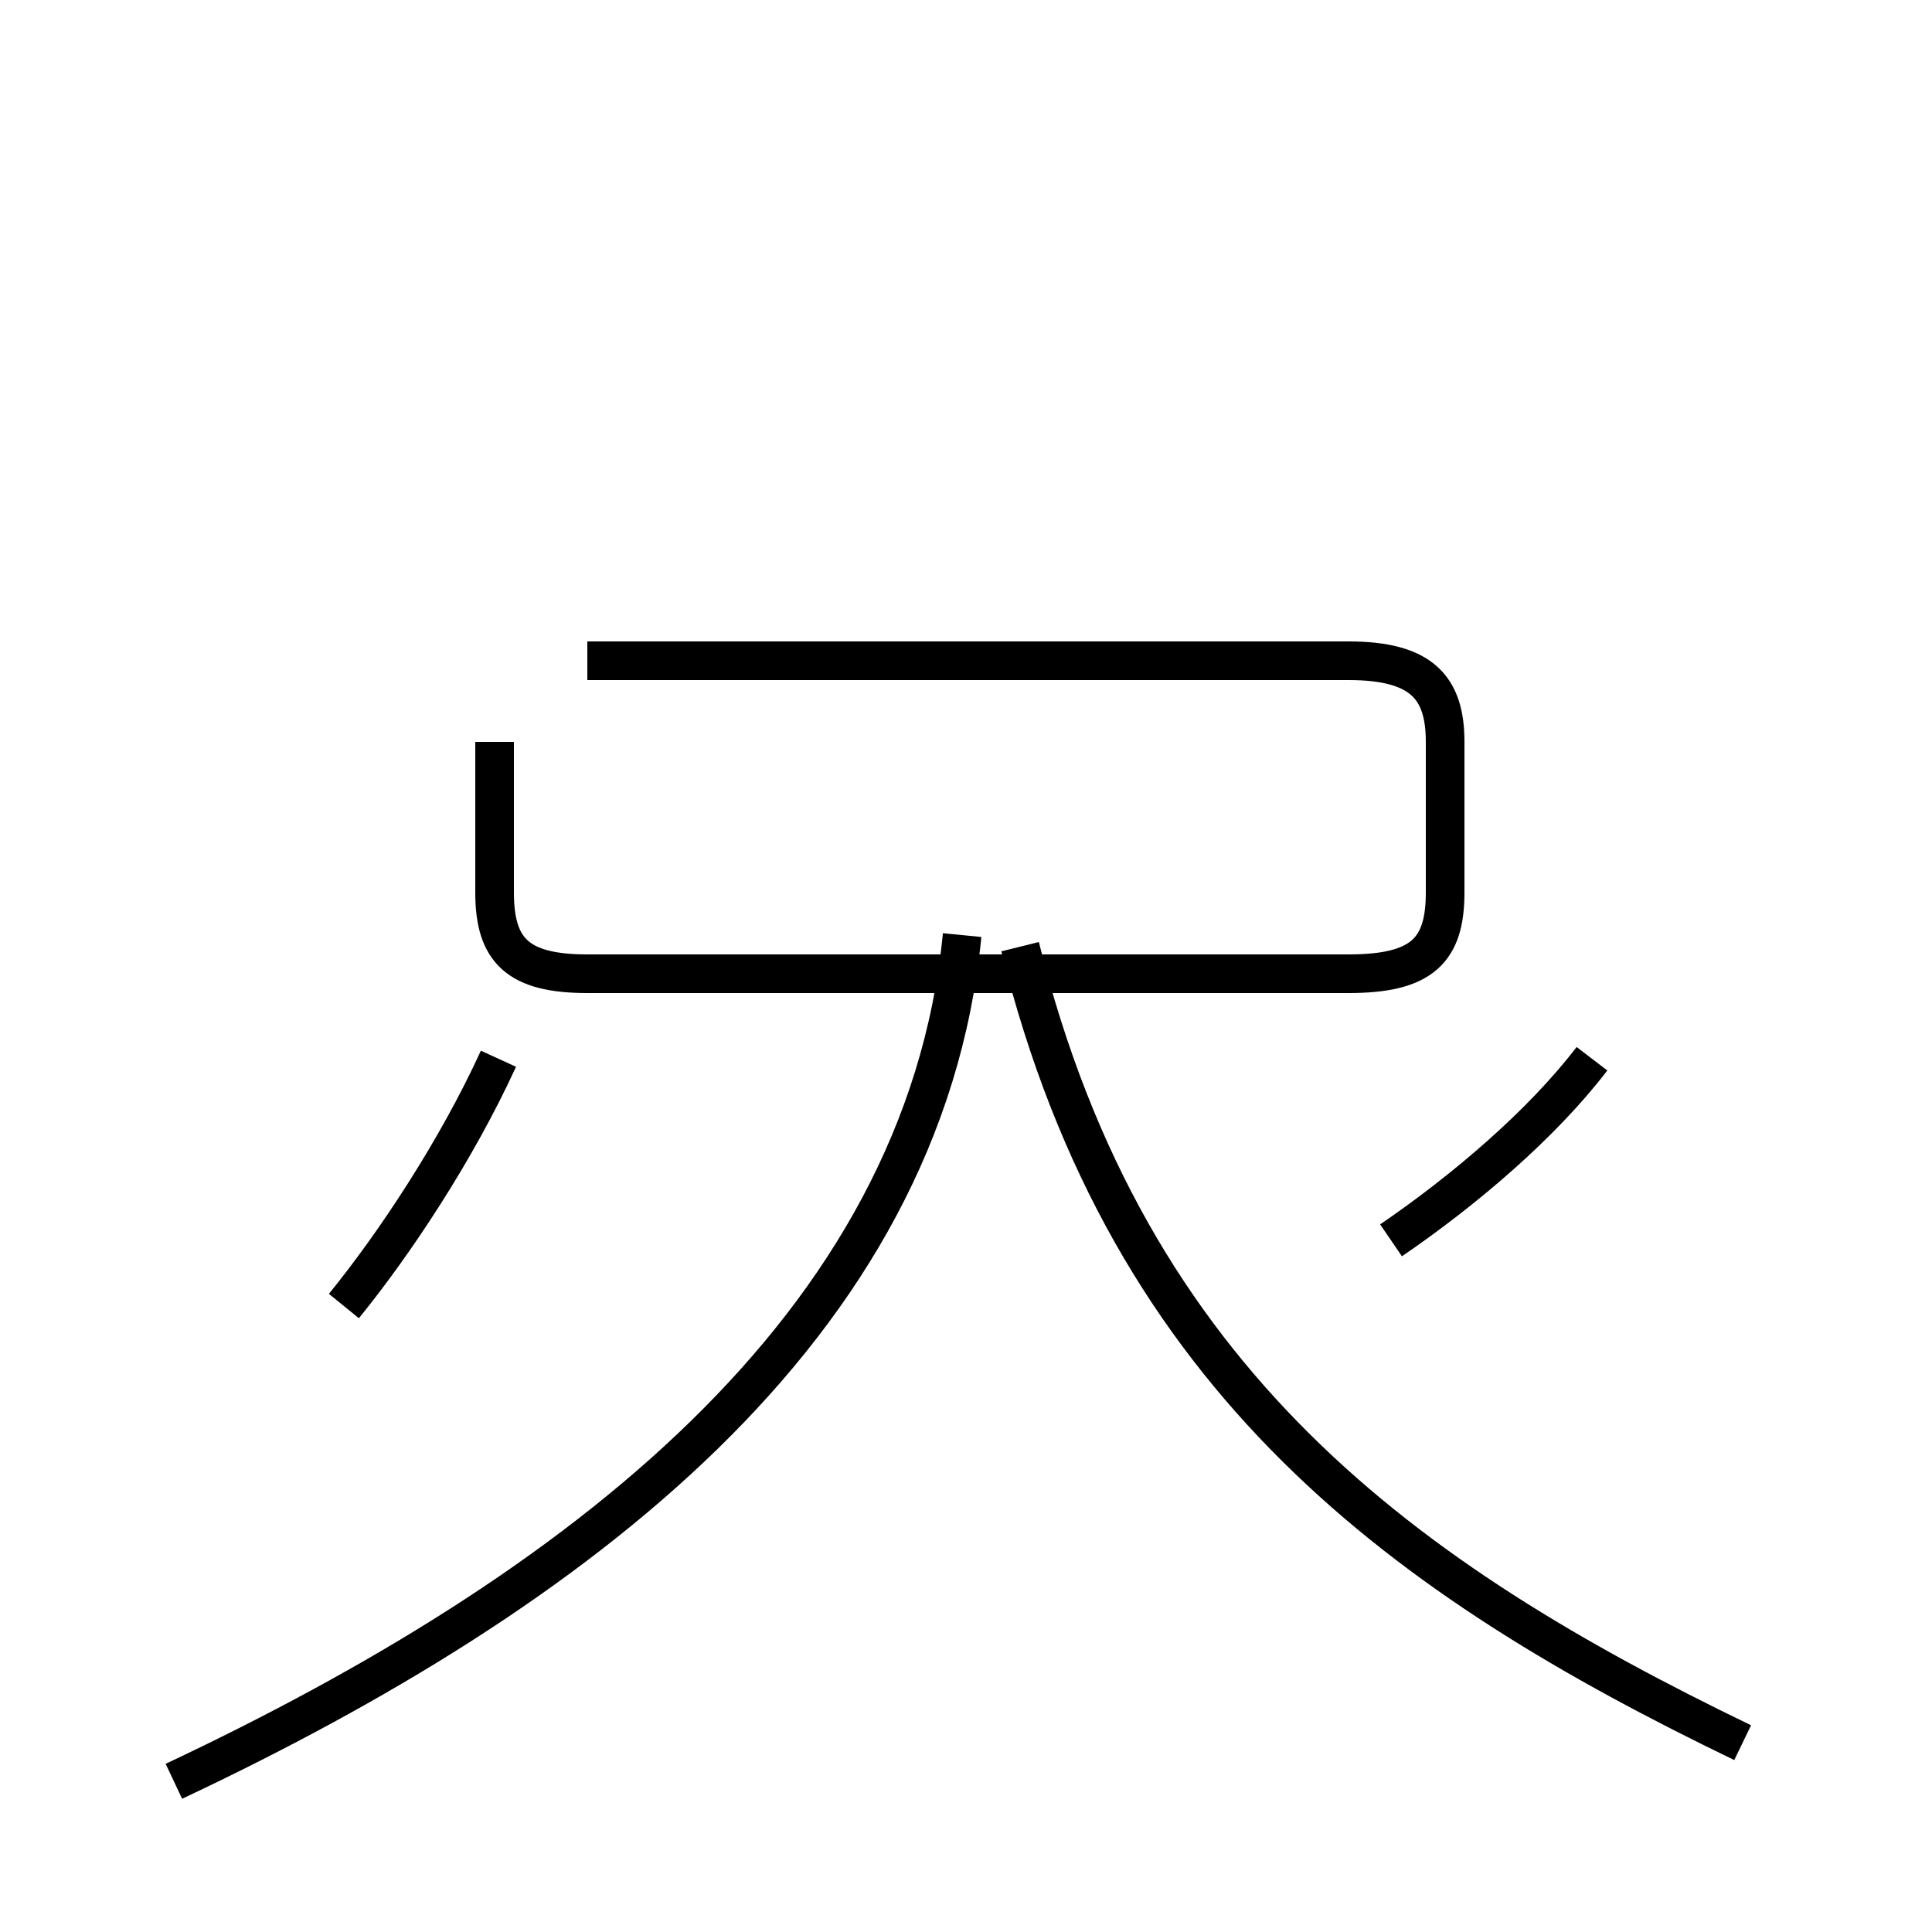 <?xml version='1.0' encoding='utf8'?>
<svg viewBox="0.0 -44.0 50.0 50.0" version="1.1" xmlns="http://www.w3.org/2000/svg">
<rect x="0.0" y="-44.0" width="50.0" height="50.0" fill="#808080" stroke="none"/>
<rect x="-1000" y="-1000" width="2000" height="2000" stroke="white" fill="white"/>
<g style="fill:none; stroke:#000000;  stroke-width:1">
<path d="M 8.9 10.2 C 10.2 11.8 11.8 14.2 12.9 16.6 M 15.2 26.9 L 34.9 26.9 C 36.8 26.9 37.4 26.2 37.4 24.8 L 37.4 20.9 C 37.4 19.4 36.8 18.8 34.9 18.8 L 15.2 18.8 C 13.4 18.8 12.8 19.4 12.8 20.9 L 12.8 24.8 M 45.1 -1.1 C 36.4 3.1 29.2 8.2 26.4 19.5 M 4.5 -2.1 C 14.9 2.8 23.9 9.6 24.9 19.8 M 36.0 11.9 C 37.9 13.2 39.9 14.9 41.2 16.6 " transform="scale(1, -1)" />
</g>
</svg>